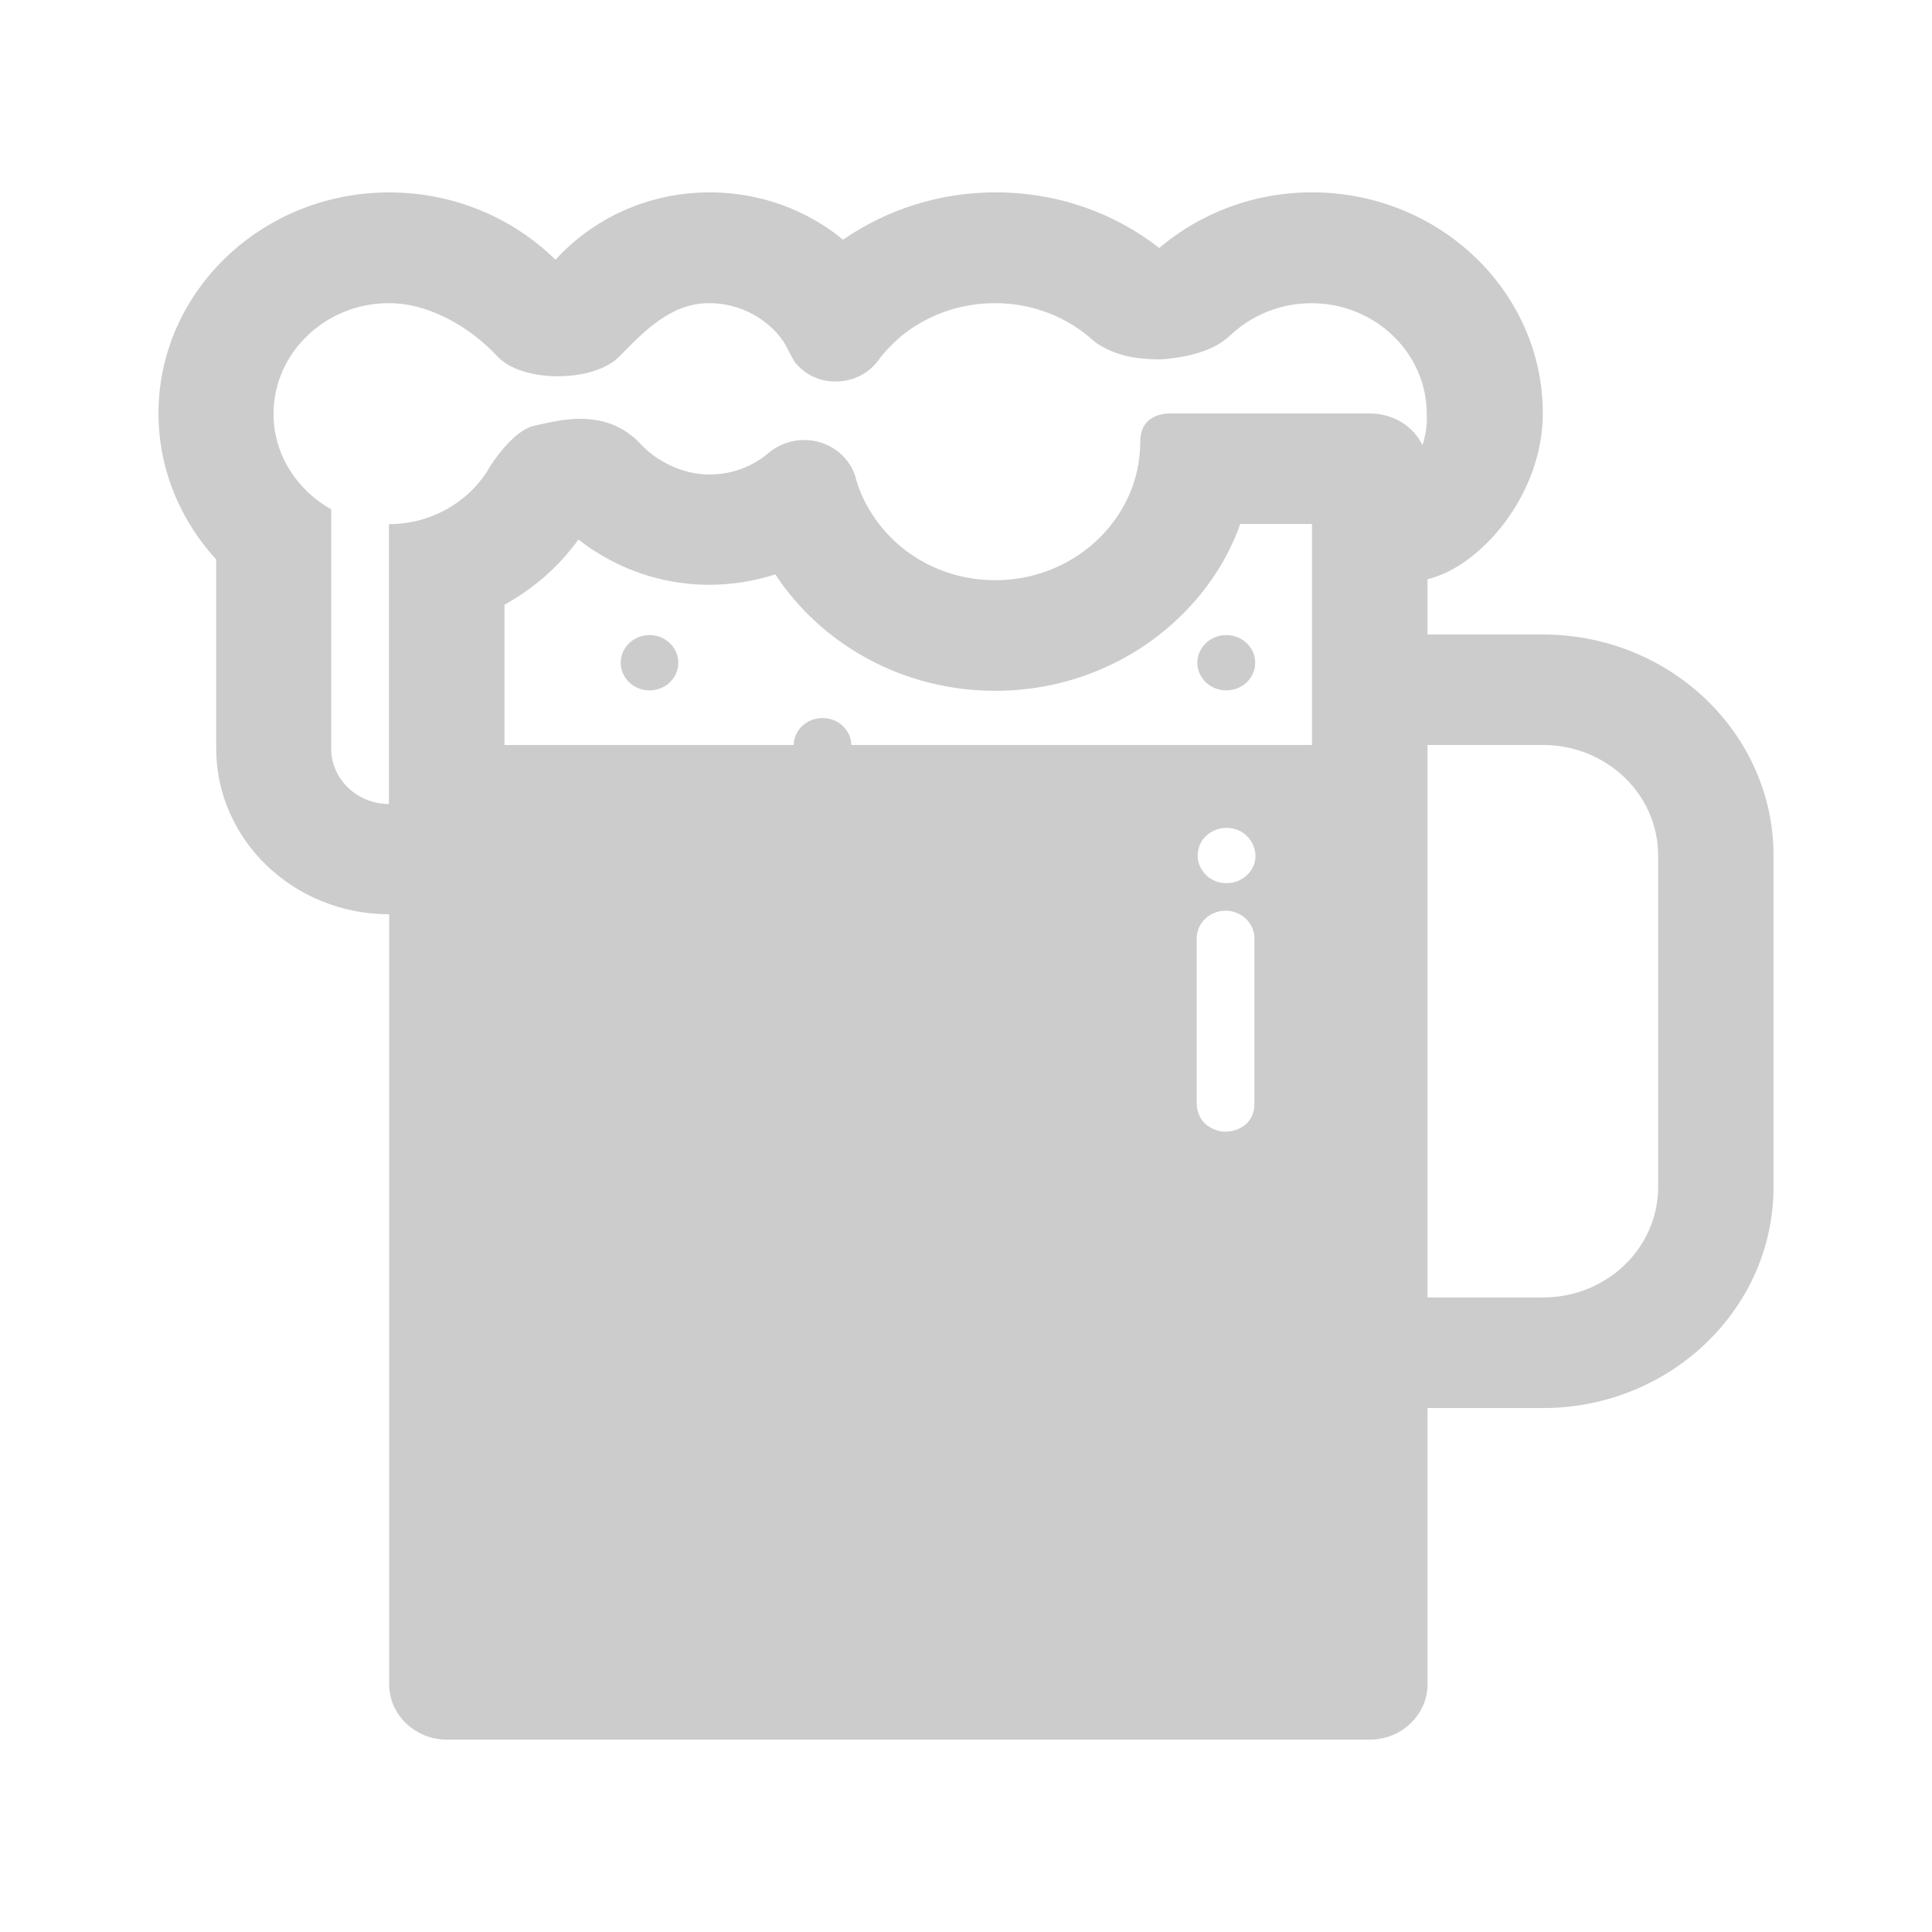 <?xml version="1.0" encoding="utf-8"?>
<!-- Generator: Adobe Illustrator 16.0.4, SVG Export Plug-In . SVG Version: 6.00 Build 0)  -->
<!DOCTYPE svg PUBLIC "-//W3C//DTD SVG 1.1//EN" "http://www.w3.org/Graphics/SVG/1.1/DTD/svg11.dtd">
<svg version="1.1" id="Layer_1" xmlns="http://www.w3.org/2000/svg" xmlns:xlink="http://www.w3.org/1999/xlink" x="0px" y="0px"
	 width="32px" height="32px" viewBox="0 0 32 32" enable-background="new 0 0 32 32" xml:space="preserve">
<g>
	<path fill="#CCCCCC" d="M25.554,10.509h-1.91V9.593c0.866-0.2,1.91-1.389,1.91-2.746c0-2.019-1.716-3.661-3.822-3.661
		c-0.973,0-1.856,0.349-2.531,0.921c-0.741-0.579-1.683-0.921-2.71-0.921c-0.943,0-1.815,0.292-2.527,0.784
		c-0.59-0.487-1.365-0.784-2.208-0.784c-1.021,0-1.935,0.435-2.555,1.116C8.5,3.615,7.526,3.187,6.446,3.187
		c-2.107,0-3.821,1.642-3.821,3.661c0,0.927,0.364,1.772,0.956,2.42c0,0.011,0,0.023,0,0.041v3.088c0,1.516,1.284,2.746,2.865,2.746
		v12.755c0,0.504,0.43,0.916,0.956,0.916h15.286c0.525,0,0.956-0.412,0.956-0.916v-4.576h1.91c2.107,0,3.821-1.642,3.821-3.661
		v-5.491C29.375,12.15,27.661,10.509,25.554,10.509z M20.287,18.744c-0.095,0-0.179-0.034-0.257-0.079
		c-0.131-0.079-0.209-0.229-0.209-0.389v-2.735c0-0.251,0.215-0.457,0.479-0.457c0.262,0,0.477,0.206,0.477,0.457v2.751l0,0
		C20.776,18.578,20.55,18.744,20.287,18.744z M20.718,14.42c-0.072,0.104-0.179,0.172-0.305,0.2c-0.126,0.022-0.257,0-0.358-0.064
		c-0.106-0.067-0.179-0.17-0.209-0.292c-0.023-0.119,0-0.246,0.066-0.343c0.071-0.103,0.178-0.171,0.304-0.2
		c0.126-0.023,0.257,0,0.359,0.063c0.106,0.069,0.177,0.171,0.207,0.292C20.812,14.192,20.789,14.318,20.718,14.42z M21.731,10.509
		v1.83h-7.63c-0.006-0.246-0.214-0.446-0.478-0.446c-0.263,0-0.472,0.2-0.477,0.446h-4.79v-0.515v-1.807
		c0.389-0.218,0.734-0.492,1.016-0.818c0.072-0.086,0.144-0.171,0.209-0.263C9.671,9.005,9.76,9.074,9.855,9.13
		c0.543,0.349,1.194,0.556,1.892,0.556c0.384,0,0.753-0.063,1.094-0.172c0.763,1.156,2.107,1.928,3.642,1.928
		c1.314,0,2.489-0.566,3.278-1.453c0.342-0.383,0.609-0.824,0.782-1.311h1.188V10.509L21.731,10.509z M23.56,7.374
		c-0.149-0.314-0.484-0.526-0.872-0.526h-2.866h-0.417c0,0-0.519-0.04-0.519,0.469c0,0.509-0.174,0.979-0.467,1.356
		c-0.436,0.566-1.141,0.937-1.935,0.937c-0.889,0-1.665-0.463-2.077-1.155c-0.097-0.155-0.168-0.321-0.221-0.492
		c-0.007-0.035-0.018-0.063-0.024-0.092c-0.119-0.337-0.447-0.583-0.842-0.583c-0.232,0-0.446,0.086-0.608,0.229
		c0,0,0,0-0.006,0.005c-0.144,0.12-0.317,0.211-0.501,0.269c-0.144,0.045-0.299,0.068-0.459,0.068c-0.448,0-0.878-0.229-1.123-0.492
		c-0.597-0.652-1.415-0.389-1.773-0.315C8.49,7.126,8.12,7.721,8.12,7.721C8.054,7.841,7.971,7.95,7.881,8.053
		C7.529,8.436,7.016,8.682,6.442,8.682v1.831v1.316v1.488c-0.526,0-0.956-0.412-0.956-0.916v-2.002V8.436
		c-0.459-0.257-0.8-0.692-0.914-1.201c-0.03-0.12-0.041-0.251-0.041-0.383c0-1.007,0.859-1.831,1.91-1.831
		c0.704,0,1.391,0.44,1.796,0.881c0.407,0.44,1.595,0.44,2.025,0c0.406-0.418,0.854-0.881,1.481-0.881
		c0.359,0,0.693,0.126,0.949,0.332c0.115,0.091,0.216,0.2,0.295,0.32c0.064,0.103,0.119,0.24,0.183,0.332
		c0.162,0.194,0.389,0.314,0.67,0.314c0.263,0,0.496-0.108,0.656-0.286c0.035-0.04,0.071-0.086,0.101-0.132
		c0.12-0.143,0.25-0.274,0.4-0.388c0.407-0.309,0.926-0.492,1.481-0.492c0.633,0,1.206,0.234,1.636,0.624
		c0.102,0.091,0.399,0.257,0.788,0.292c0.27,0.023,0.364,0.018,0.49,0c0.614-0.074,0.86-0.268,0.979-0.377
		c0.348-0.331,0.824-0.538,1.351-0.538c1.052,0,1.909,0.824,1.909,1.831C23.644,7.03,23.613,7.208,23.56,7.374z M27.464,19.66
		c0,1.013-0.853,1.83-1.908,1.83h-1.912v-9.151h1.911c1.055,0,1.909,0.818,1.909,1.83V19.66L27.464,19.66z"/>
	<ellipse fill="#CCCCCC" cx="10.758" cy="10.977" rx="0.477" ry="0.458"/>
	<ellipse fill="#CCCCCC" cx="20.311" cy="10.977" rx="0.479" ry="0.458"/>
</g>
</svg>

